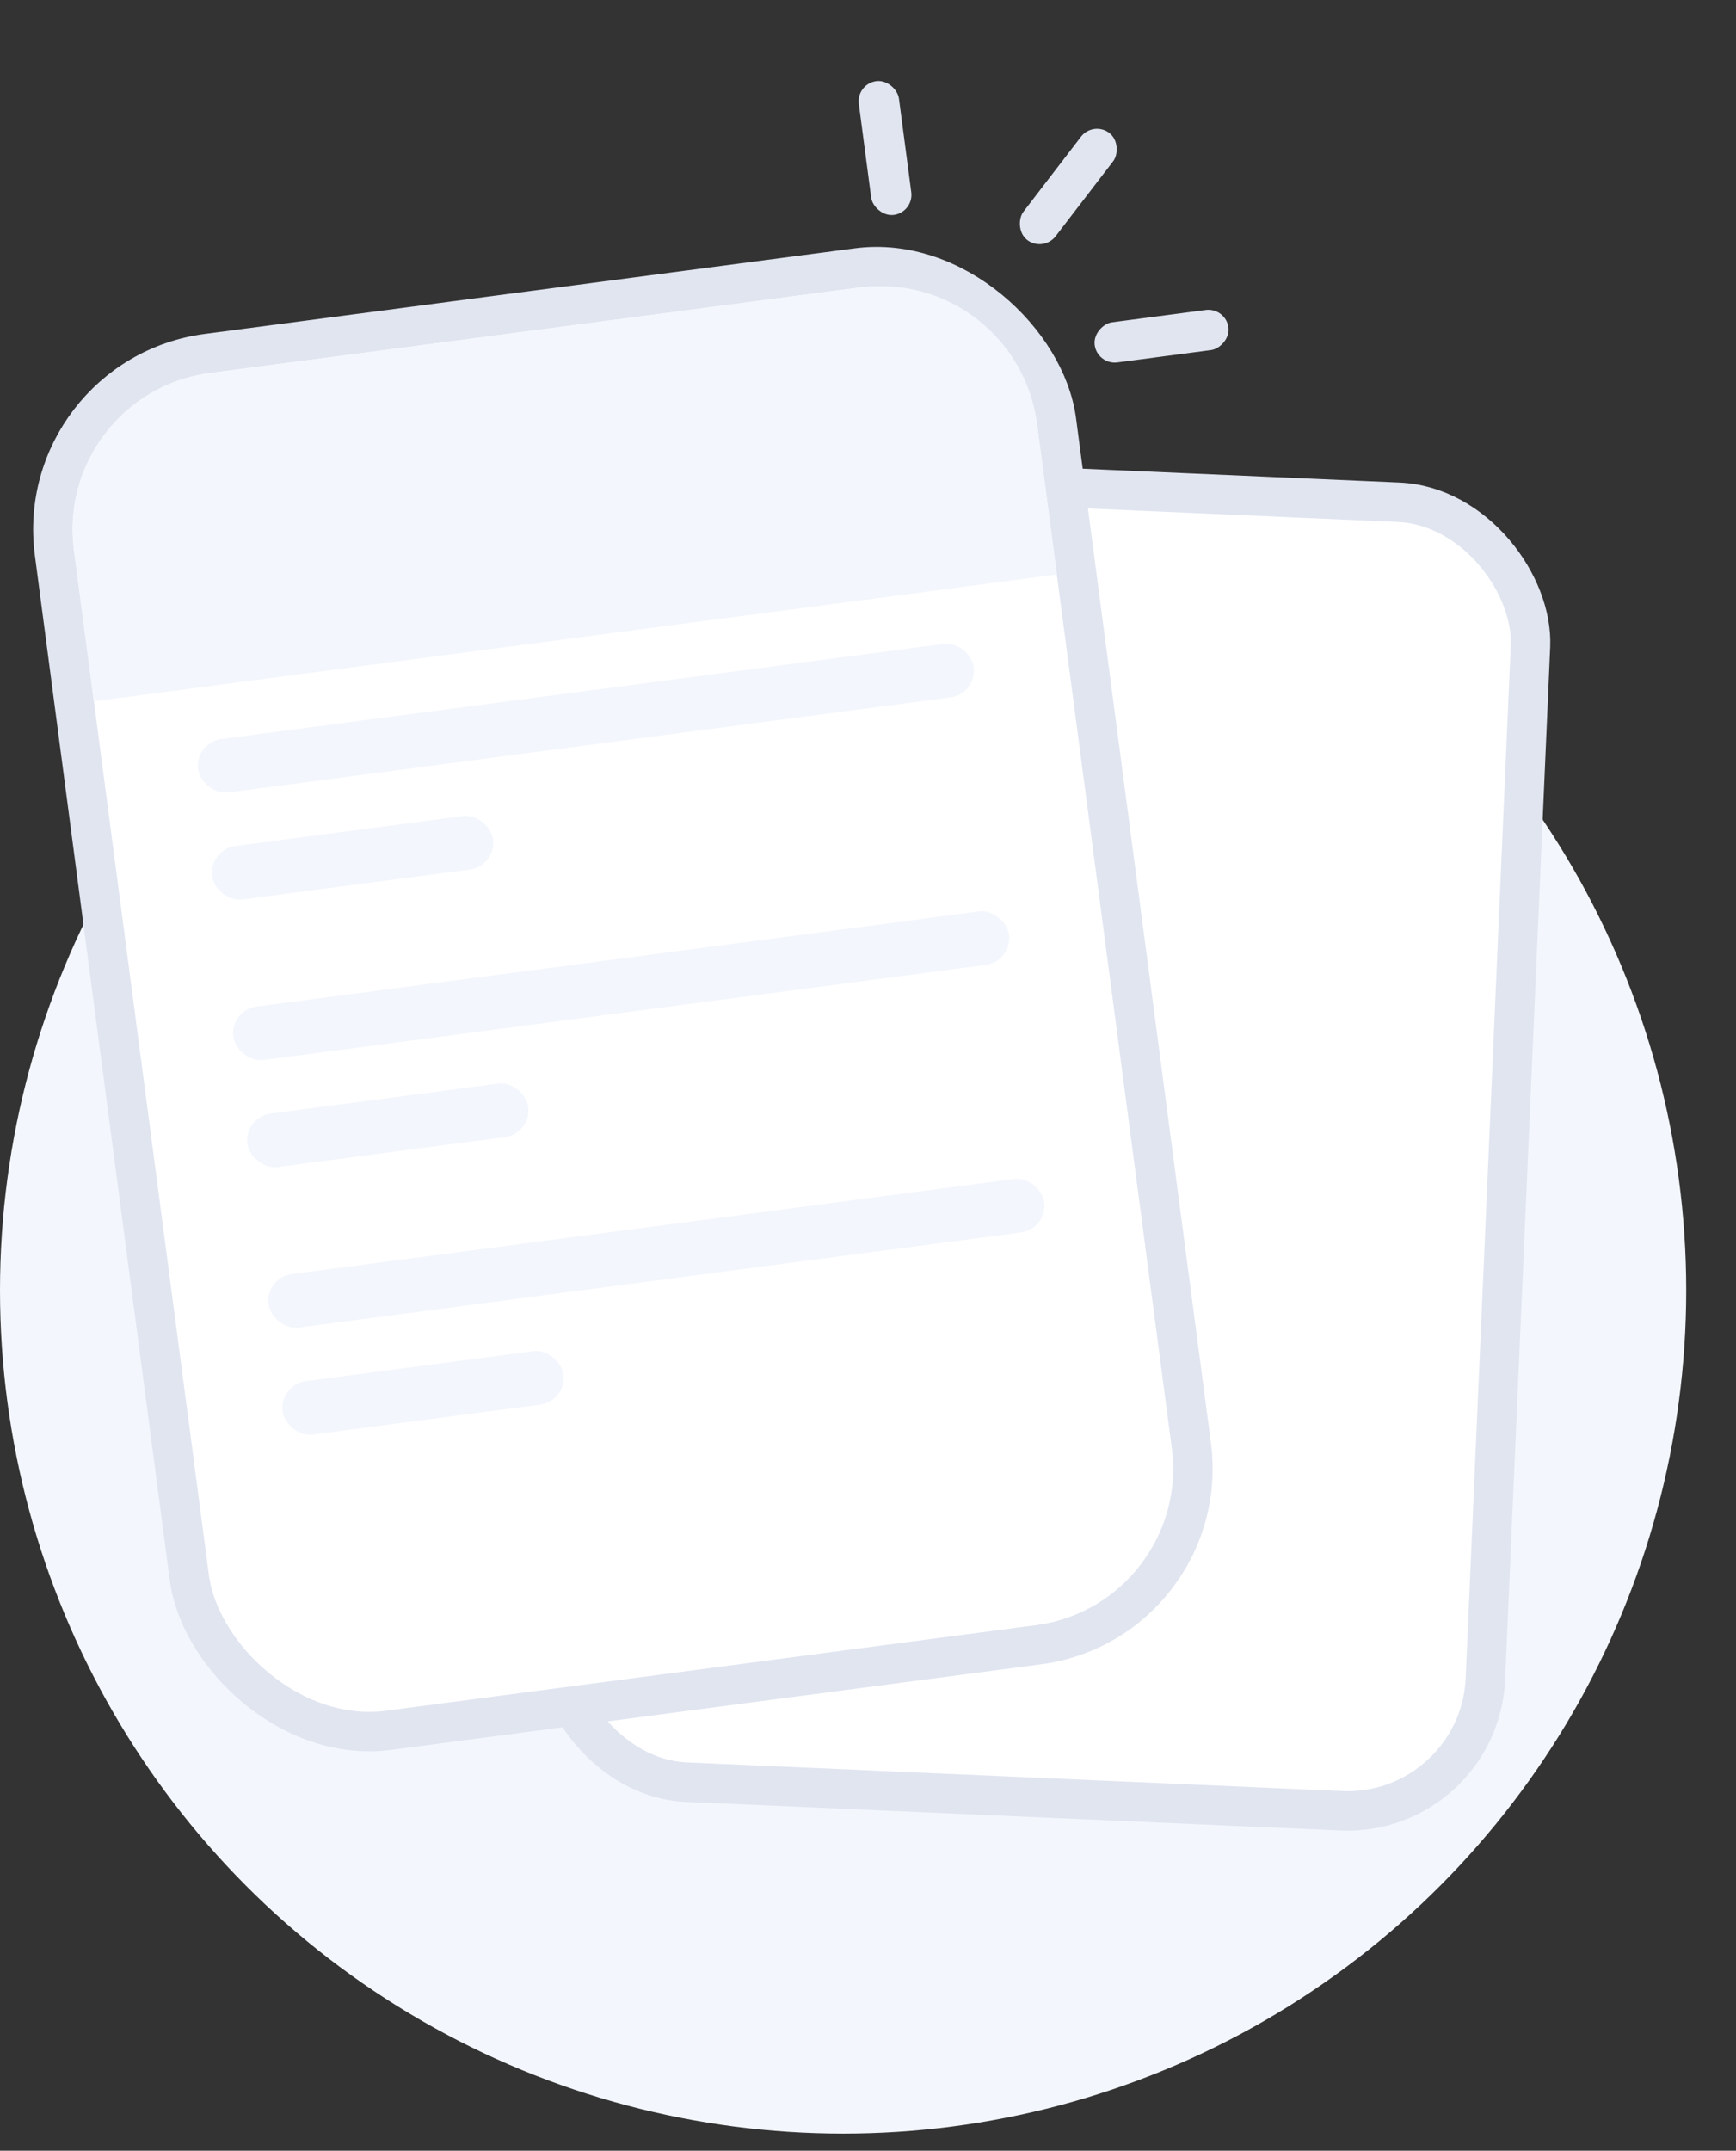 <svg width="88" height="109" viewBox="0 0 88 109" fill="none" xmlns="http://www.w3.org/2000/svg">
<rect x="0" y="0" width="88" height="109" fill="#333333" stroke="none"/>
<circle cx="42.738" cy="65.396" r="42.738" fill="#F3F6FC"/>
<rect x="30.698" y="23.7" width="47.234" height="66.381" rx="7" transform="rotate(2.5 30.698 23.7)" fill="white" stroke="#E0E5F0" stroke-width="2"/>
<rect x="1.584" y="19.09" width="51.234" height="70.381" rx="9" transform="rotate(-7.5 1.584 19.09)" fill="white" stroke="#E0E5F0" stroke-width="2"/>
<path d="M3.751 27.882C3.174 23.502 6.258 19.483 10.638 18.907L43.588 14.569C47.969 13.992 51.987 17.076 52.564 21.456L53.573 29.118L4.759 35.544L3.751 27.882Z" fill="#F3F6FC"/>
<rect x="62.136" y="15.575" width="2.051" height="6.838" rx="1.026" transform="rotate(82.5 62.136 15.575)" fill="#E0E5F0"/>
<rect x="43.401" y="4.247" width="2.051" height="6.838" rx="1.026" transform="rotate(-7.5 43.401 4.247)" fill="#E0E5F0"/>
<rect x="55.421" y="6.114" width="2.051" height="6.838" rx="1.026" transform="rotate(37.5 55.421 6.114)" fill="#E0E5F0"/>
<rect x="9.862" y="37.631" width="39.661" height="2.735" rx="1.368" transform="rotate(-7.5 9.862 37.631)" fill="#F3F6FC"/>
<rect x="11.647" y="51.19" width="39.661" height="2.735" rx="1.368" transform="rotate(-7.5 11.647 51.19)" fill="#F3F6FC"/>
<rect x="13.432" y="64.749" width="39.661" height="2.735" rx="1.368" transform="rotate(-7.5 13.432 64.749)" fill="#F3F6FC"/>
<rect x="10.576" y="43.055" width="14.36" height="2.735" rx="1.368" transform="rotate(-7.5 10.576 43.055)" fill="#F3F6FC"/>
<rect x="12.361" y="56.614" width="14.36" height="2.735" rx="1.368" transform="rotate(-7.5 12.361 56.614)" fill="#F3F6FC"/>
<rect x="14.146" y="70.173" width="14.36" height="2.735" rx="1.368" transform="rotate(-7.5 14.146 70.173)" fill="#F3F6FC"/>
</svg>
